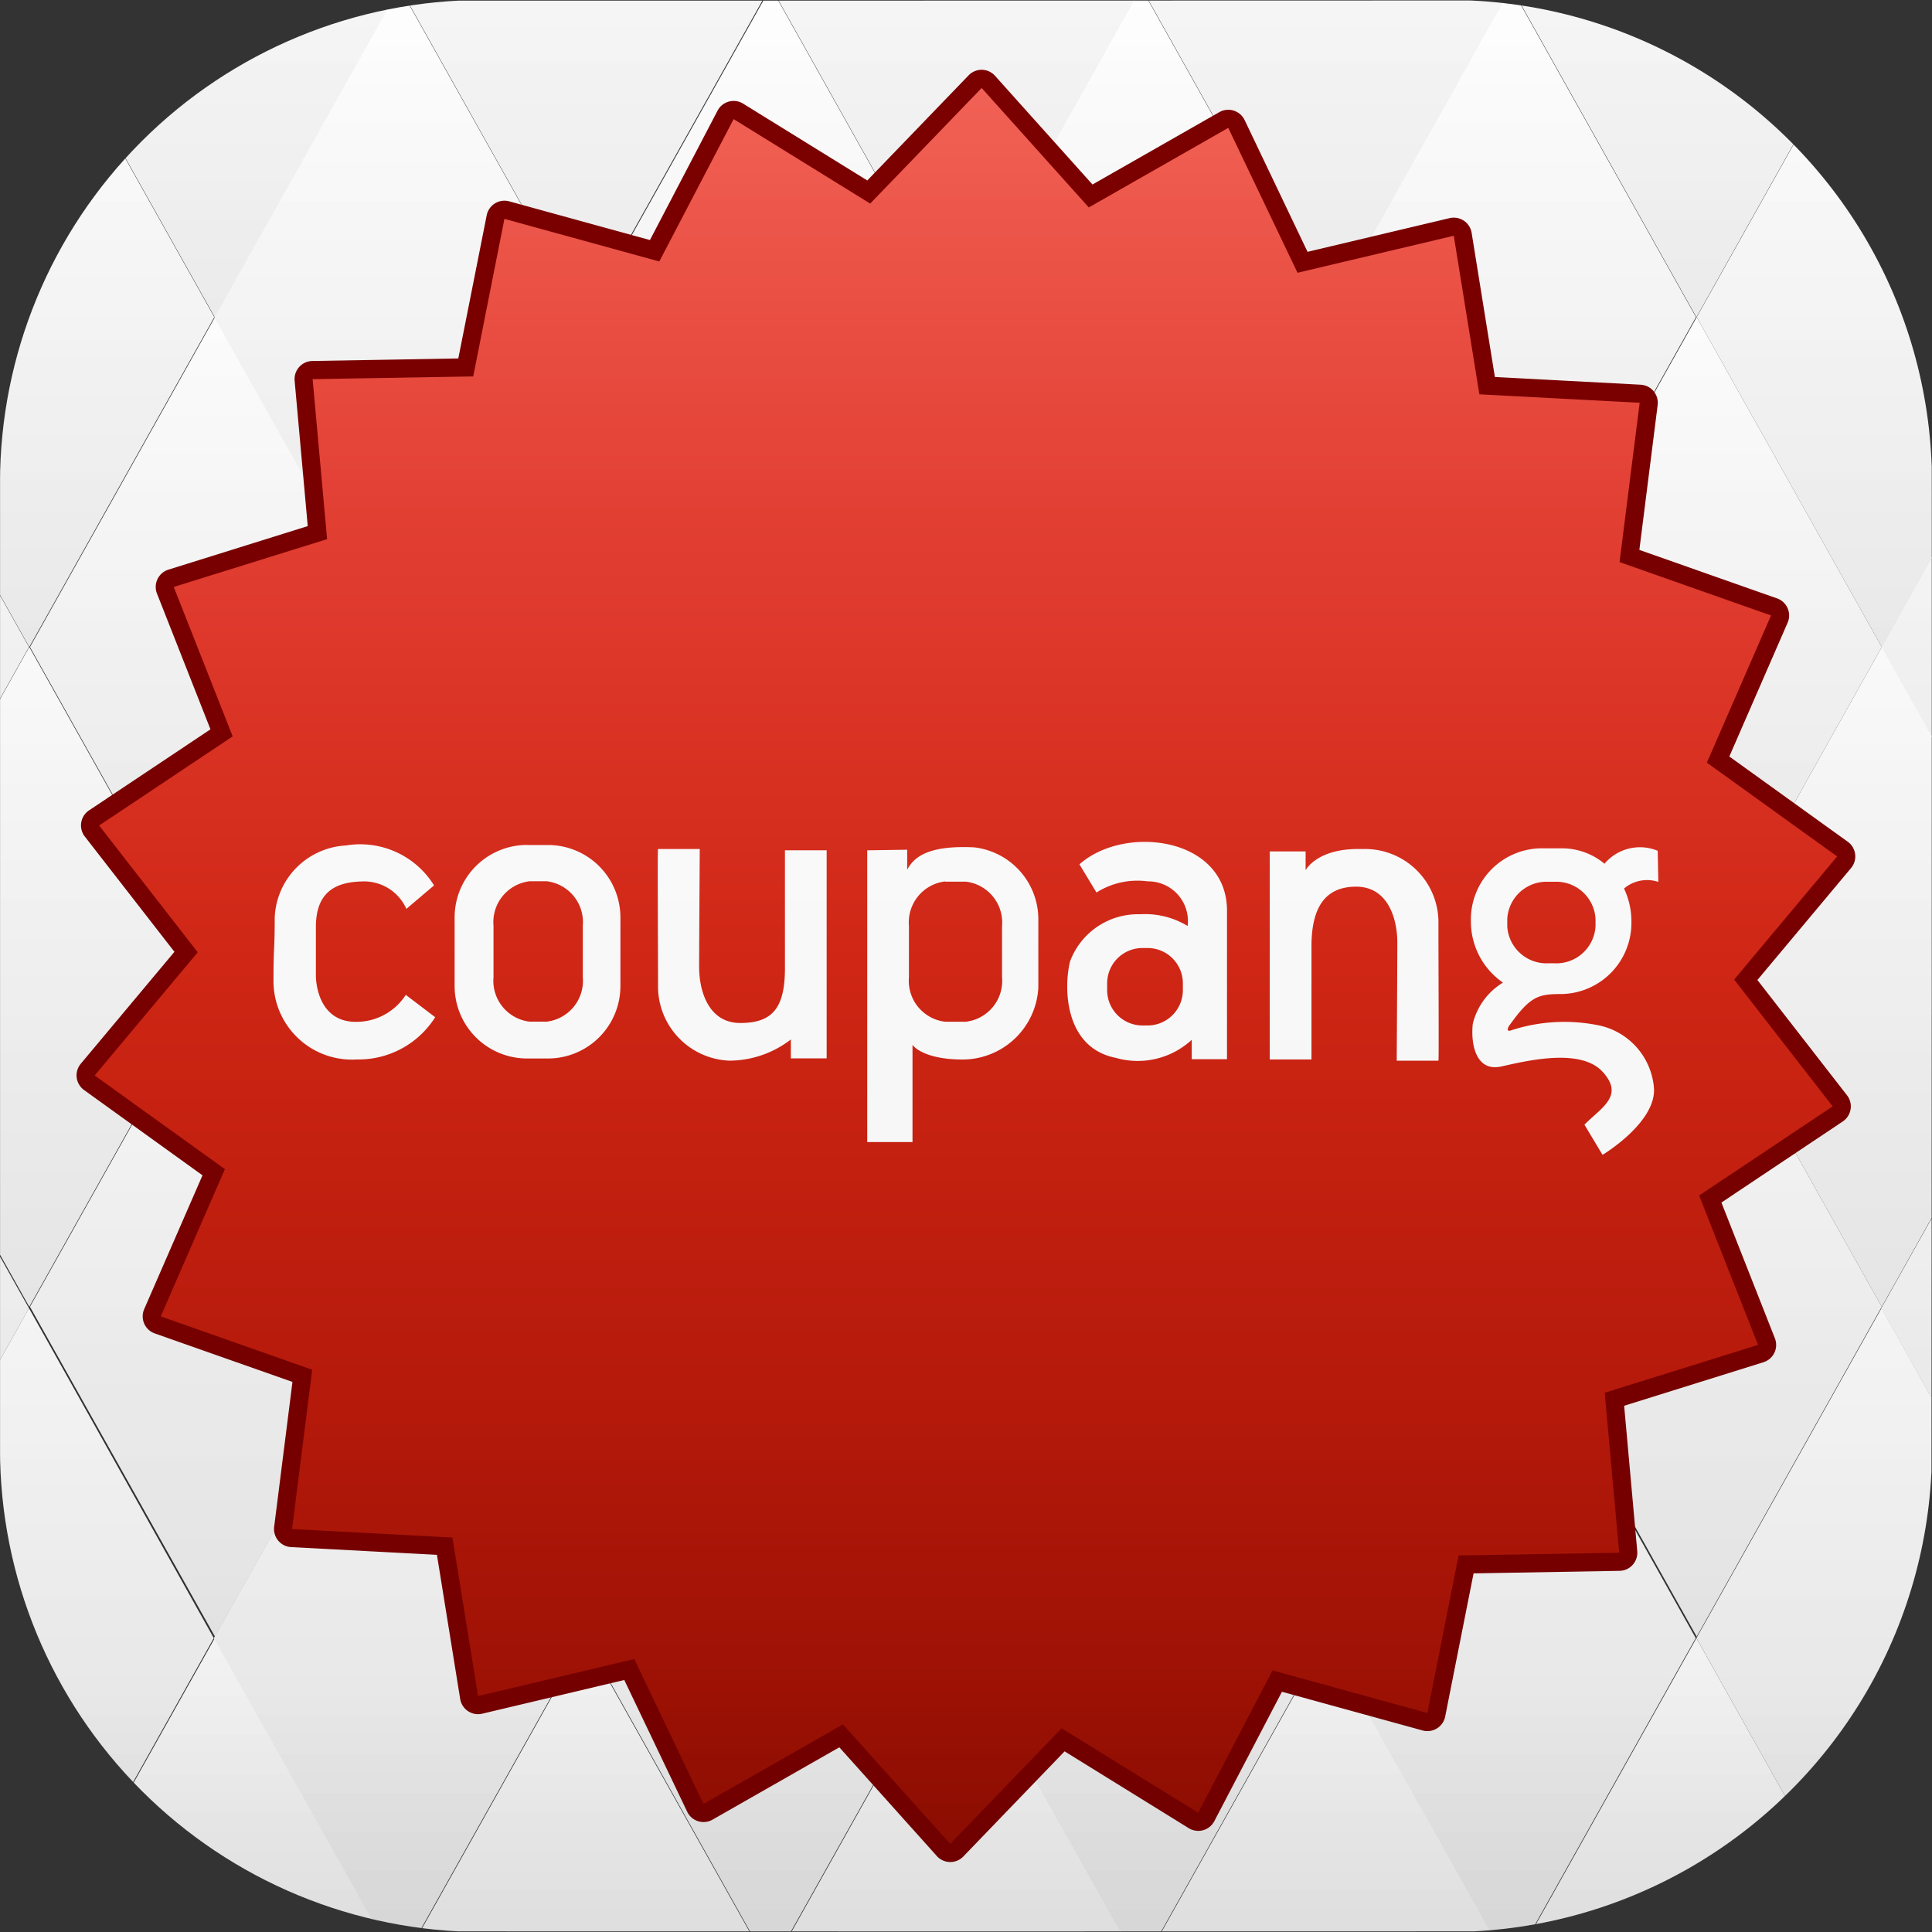 <svg xmlns="http://www.w3.org/2000/svg" width="32" height="32" viewBox="0 0 32 32">
    <rect x="0" y="0" width="32" height="32" fill="#333333" stroke="none"/>
    <defs>
        <linearGradient id="k28twyr29c" x1=".5" x2=".5" y2="1" gradientUnits="objectBoundingBox">
            <stop offset="0" stop-color="#fefefe"/>
            <stop offset="1" stop-color="#ededed"/>
        </linearGradient>
        <linearGradient id="2ps8f0rj7d" x1=".5" x2=".5" y2="1" gradientUnits="objectBoundingBox">
            <stop offset="0" stop-color="#f36357"/>
            <stop offset=".25" stop-color="#e64034"/>
            <stop offset=".5" stop-color="#d52716"/>
            <stop offset=".75" stop-color="#bb1a0a"/>
            <stop offset="1" stop-color="#960d01"/>
        </linearGradient>
        <linearGradient id="cfqjfa6phe" x1=".5" y1="1" x2=".5" gradientUnits="objectBoundingBox">
            <stop offset="0" stop-opacity=".102"/>
            <stop offset=".141" stop-opacity=".047"/>
            <stop offset="1" stop-opacity="0"/>
        </linearGradient>
        <clipPath id="jo94nimm9a">
            <path d="M8 0h16a8 8 0 0 1 8 8v16a8 8 0 0 1-8 8H8a8 8 0 0 1-8-8V8a8 8 0 0 1 8-8z" transform="translate(368 961)" style="fill:#e6e6e6"/>
        </clipPath>
        <clipPath id="ysvbpq77cb">
            <path data-name="패스 635" d="M31.719.266a.968.968 0 0 0-.811-.271Q16.549 0 2.188 0A14.073 14.073 0 0 0 .666.025a.89.89 0 0 0-.666.9v30.13a.9.9 0 0 0 .934.92q14.986.009 29.97 0a.948.948 0 0 0 1.08-.924q.016-14.665.009-29.336c-.025-.485.112-1.065-.274-1.449z" transform="translate(0 .01)" style="fill:none"/>
        </clipPath>
    </defs>
    <g data-name="마스크 그룹 114" transform="translate(-368 -961)" style="clip-path:url(#jo94nimm9a)">
        <g data-name="그룹 1316">
            <g data-name="그룹 1313">
                <g data-name="그룹 1312" style="clip-path:url(#ysvbpq77cb)" transform="translate(368.001 961.001)">
                    <g data-name="그룹 1311">
                        <g data-name="그룹 1304">
                            <path data-name="패스 593" d="M3.923 47.475.857 52.938 3.923 58.4l3.065-5.464z" transform="translate(-.367 -20.343)" style="fill:url(#k28twyr29c)"/>
                            <path data-name="패스 594" d="m14.651 47.475-3.065 5.464 3.065 5.461 3.065-5.464z" transform="translate(-4.966 -20.343)" style="fill:url(#k28twyr29c)"/>
                            <path data-name="패스 595" d="m25.418 47.475-3.065 5.464 3.065 5.461 3.065-5.464z" transform="translate(-9.581 -20.343)" style="fill:url(#k28twyr29c)"/>
                            <path data-name="패스 596" d="m36.147 47.475-3.065 5.464 3.065 5.461 3.065-5.464z" transform="translate(-14.18 -20.343)" style="fill:url(#k28twyr29c)"/>
                            <path data-name="패스 597" d="m46.875 47.475-3.065 5.463 3.065 5.462 3.065-5.464z" transform="translate(-18.778 -20.343)" style="fill:url(#k28twyr29c)"/>
                        </g>
                        <g data-name="그룹 1305">
                            <path data-name="패스 598" d="M3.923-9.943.857-4.479 3.923.985l3.065-5.464z" transform="translate(-.367 4.268)" style="fill:url(#k28twyr29c)"/>
                            <path data-name="패스 599" d="m14.651-9.943-3.065 5.464L14.651.985l3.065-5.464z" transform="translate(-4.966 4.268)" style="fill:url(#k28twyr29c)"/>
                            <path data-name="패스 600" d="m25.418-9.943-3.065 5.464L25.418.985l3.065-5.464z" transform="translate(-9.581 4.268)" style="fill:url(#k28twyr29c)"/>
                            <path data-name="패스 601" d="m36.147-9.943-3.065 5.464L36.147.985l3.065-5.464z" transform="translate(-14.18 4.268)" style="fill:url(#k28twyr29c)"/>
                            <path data-name="패스 602" d="M46.875-9.943 43.81-4.479 46.875.985l3.065-5.464z" transform="translate(-18.778 4.268)" style="fill:url(#k28twyr29c)"/>
                        </g>
                        <g data-name="그룹 1306">
                            <path data-name="패스 603" d="m-1.461 37.912-3.065 5.464 3.065 5.464L1.6 43.376z" transform="translate(1.94 -16.245)" style="fill:url(#k28twyr29c)"/>
                            <path data-name="패스 604" d="m-6.825 28.35-3.065 5.464 3.065 5.464 3.065-5.464z" transform="translate(4.239 -12.146)" style="fill:url(#k28twyr29c)"/>
                            <path data-name="패스 605" d="m-6.825 9.182-3.065 5.464 3.065 5.464 3.065-5.464z" transform="translate(4.239 -3.93)" style="fill:url(#k28twyr29c)"/>
                            <path data-name="패스 606" d="m57.6 28.35-3.065 5.464 3.065 5.463 3.065-5.464z" transform="translate(-23.377 -12.146)" style="fill:url(#k28twyr29c)"/>
                            <path data-name="패스 607" d="m57.6 9.182-3.065 5.464 3.065 5.463 3.065-5.464z" transform="translate(-23.377 -3.93)" style="fill:url(#k28twyr29c)"/>
                            <path data-name="패스 608" d="M9.268 37.912 6.2 43.376l3.068 5.464 3.065-5.464z" transform="translate(-2.659 -16.245)" style="fill:url(#k28twyr29c)"/>
                            <path data-name="패스 609" d="m20.035 37.912-3.065 5.464 3.065 5.464 3.065-5.464z" transform="translate(-7.274 -16.245)" style="fill:url(#k28twyr29c)"/>
                            <path data-name="패스 610" d="M30.763 37.912 27.7 43.376l3.065 5.464 3.065-5.464z" transform="translate(-11.872 -16.245)" style="fill:url(#k28twyr29c)"/>
                            <path data-name="패스 611" d="m41.492 37.912-3.065 5.464 3.065 5.464 3.065-5.464z" transform="translate(-16.471 -16.245)" style="fill:url(#k28twyr29c)"/>
                            <path data-name="패스 612" d="m52.24 37.912-3.065 5.464 3.065 5.464 3.06-5.464z" transform="translate(-21.078 -16.245)" style="fill:url(#k28twyr29c)"/>
                        </g>
                        <g data-name="그룹 1307">
                            <path data-name="패스 613" d="M3.932 28.307.867 33.77l3.065 5.464L7 33.77z" transform="translate(-.372 -12.127)" style="fill:url(#k28twyr29c)"/>
                            <path data-name="패스 614" d="M14.661 28.307 11.6 33.77l3.065 5.464 3.065-5.464z" transform="translate(-4.971 -12.127)" style="fill:url(#k28twyr29c)"/>
                            <path data-name="패스 615" d="m25.428 28.307-3.066 5.463 3.065 5.464 3.065-5.464z" transform="translate(-9.586 -12.127)" style="fill:url(#k28twyr29c)"/>
                            <path data-name="패스 616" d="m36.156 28.307-3.065 5.463 3.065 5.464 3.065-5.464z" transform="translate(-14.184 -12.127)" style="fill:url(#k28twyr29c)"/>
                            <path data-name="패스 617" d="M46.885 28.307 43.82 33.77l3.065 5.464 3.065-5.464z" transform="translate(-18.783 -12.127)" style="fill:url(#k28twyr29c)"/>
                        </g>
                        <g data-name="그룹 1308">
                            <path data-name="패스 618" d="m-1.451 18.744-3.065 5.464 3.065 5.464 3.065-5.464z" transform="translate(1.935 -8.028)" style="fill:url(#k28twyr29c)"/>
                            <path data-name="패스 619" d="m9.277 18.744-3.065 5.464 3.065 5.464 3.065-5.464z" transform="translate(-2.663 -8.028)" style="fill:url(#k28twyr29c)"/>
                            <path data-name="패스 620" d="m20.044 18.744-3.065 5.464 3.065 5.464 3.065-5.464z" transform="translate(-7.278 -8.028)" style="fill:url(#k28twyr29c)"/>
                            <path data-name="패스 621" d="m30.773 18.744-3.065 5.464 3.065 5.464 3.065-5.464z" transform="translate(-11.877 -8.028)" style="fill:url(#k28twyr29c)"/>
                            <path data-name="패스 622" d="m41.5 18.744-3.065 5.464 3.065 5.464 3.065-5.464z" transform="translate(-16.475 -8.028)" style="fill:url(#k28twyr29c)"/>
                            <path data-name="패스 623" d="m52.249 18.744-3.065 5.464 3.065 5.464 3.065-5.464z" transform="translate(-21.082 -8.028)" style="fill:url(#k28twyr29c)"/>
                        </g>
                        <g data-name="그룹 1309">
                            <path data-name="패스 624" d="M3.932 9.182.867 14.646l3.065 5.464L7 14.646z" transform="translate(-.372 -3.93)" style="fill:url(#k28twyr29c)"/>
                            <path data-name="패스 625" d="M14.661 9.182 11.6 14.646l3.065 5.464 3.065-5.464z" transform="translate(-4.971 -3.93)" style="fill:url(#k28twyr29c)"/>
                            <path data-name="패스 626" d="m25.428 9.182-3.065 5.464 3.065 5.464 3.065-5.464z" transform="translate(-9.586 -3.93)" style="fill:url(#k28twyr29c)"/>
                            <path data-name="패스 627" d="m36.156 9.182-3.065 5.464 3.065 5.464 3.065-5.464z" transform="translate(-14.184 -3.93)" style="fill:url(#k28twyr29c)"/>
                            <path data-name="패스 628" d="m46.885 9.182-3.065 5.464 3.065 5.464 3.065-5.464z" transform="translate(-18.783 -3.93)" style="fill:url(#k28twyr29c)"/>
                        </g>
                        <g data-name="그룹 1310">
                            <path data-name="패스 629" d="m-1.451-.38-3.065 5.463 3.065 5.464 3.065-5.464z" transform="translate(1.935 .169)" style="fill:url(#k28twyr29c)"/>
                            <path data-name="패스 630" d="M9.277-.38 6.212 5.083l3.065 5.464 3.065-5.464z" transform="translate(-2.663 .169)" style="fill:url(#k28twyr29c)"/>
                            <path data-name="패스 631" d="m20.044-.38-3.065 5.463 3.065 5.464 3.065-5.464z" transform="translate(-7.278 .169)" style="fill:url(#k28twyr29c)"/>
                            <path data-name="패스 632" d="m30.773-.38-3.065 5.463 3.065 5.464 3.065-5.464z" transform="translate(-11.877 .169)" style="fill:url(#k28twyr29c)"/>
                            <path data-name="패스 633" d="m41.5-.38-3.064 5.463 3.064 5.464 3.065-5.464z" transform="translate(-16.475 .169)" style="fill:url(#k28twyr29c)"/>
                            <path data-name="패스 634" d="m52.249-.38-3.065 5.463 3.065 5.464 3.065-5.464z" transform="translate(-21.082 .169)" style="fill:url(#k28twyr29c)"/>
                        </g>
                    </g>
                </g>
            </g>
            <g data-name="그룹 1315">
                <g data-name="패스 636" transform="translate(366.825 959.918)" style="stroke-linecap:round;stroke-linejoin:round;fill:url(#2ps8f0rj7d)">
                    <path d="m16.91 31.844-.107-.12-1.695-1.89-2.206 1.258-.14.08-.07-.146-1.094-2.29-2.47.585-.157.037-.026-.16-.404-2.505-2.535-.135-.161-.008.02-.16.318-2.519-2.395-.843-.152-.054.065-.147 1.014-2.328-2.06-1.483-.13-.094.103-.124 1.629-1.947-1.559-2.004-.099-.127.134-.09 2.112-1.409-.93-2.362-.06-.15.154-.048 2.423-.757-.228-2.528-.014-.161.161-.003 2.538-.044.494-2.49.032-.158.155.043 2.448.673 1.175-2.25.075-.143.137.085 2.159 1.335 1.762-1.828.112-.116.107.12 1.696 1.89 2.205-1.258.14-.08.07.146 1.094 2.29 2.47-.585.157-.037.026.16.404 2.505 2.535.135.161.008-.02.16-.318 2.519 2.395.843.152.054-.064.147-1.015 2.328 2.06 1.483.13.094-.103.124-1.629 1.947 1.559 2.004.099.127-.134.09-2.112 1.409.93 2.362.06.15-.154.048-2.423.757.228 2.528.014.161-.161.003-2.538.044-.494 2.49-.031.158-.156-.043-2.448-.673-1.175 2.25-.075.143-.137-.085-2.159-1.335-1.761 1.828-.112.116z" style="stroke:none"/>
                    <path d="m17.434 2.54-1.846 1.914-2.262-1.399-1.231 2.358-2.565-.706-.517 2.61-2.66.045.24 2.65-2.54.792.976 2.475-2.212 1.476 1.633 2.1-1.707 2.04L4.9 20.447l-1.063 2.438 2.509.884-.333 2.639 2.656.14.424 2.626 2.588-.613 1.146 2.4 2.31-1.318 1.777 1.98 1.845-1.915 2.262 1.399 1.231-2.358 2.565.706.517-2.61 2.66-.045-.24-2.65 2.54-.792-.976-2.475 2.212-1.476-1.632-2.1 1.706-2.04-2.158-1.553 1.063-2.438-2.509-.884.333-2.639-2.655-.14-.424-2.626-2.588.613-1.147-2.4-2.31 1.318-1.776-1.98m0-.3a.297.297 0 0 1 .223.1l1.614 1.8 2.1-1.198a.3.3 0 0 1 .42.131l1.042 2.182 2.352-.558a.3.3 0 0 1 .366.244l.385 2.387 2.414.128a.3.3 0 0 1 .282.337l-.303 2.399 2.28.803a.3.3 0 0 1 .176.402l-.966 2.217 1.962 1.412a.3.3 0 0 1 .054.436l-1.551 1.854 1.484 1.909a.3.3 0 0 1-.07.434L29.687 21l.886 2.249a.3.3 0 0 1-.19.396l-2.307.721.217 2.408A.3.3 0 0 1 28 27.1l-2.418.042-.47 2.37a.3.3 0 0 1-.374.232l-2.33-.641-1.12 2.143a.3.3 0 0 1-.424.116l-2.056-1.272-1.677 1.741a.3.3 0 0 1-.44-.008l-1.614-1.8-2.1 1.198a.3.3 0 0 1-.42-.131l-1.042-2.182-2.352.558a.3.3 0 0 1-.366-.244l-.385-2.387-2.414-.128a.3.3 0 0 1-.282-.337l.303-2.399-2.28-.803a.3.3 0 0 1-.176-.402l.966-2.217-1.961-1.412a.3.3 0 0 1-.055-.436l1.551-1.854-1.484-1.909a.3.3 0 0 1 .07-.434l2.011-1.342-.886-2.249a.3.3 0 0 1 .19-.396l2.307-.721-.217-2.408a.3.3 0 0 1 .294-.327l2.417-.042.47-2.37a.3.3 0 0 1 .374-.232l2.33.641 1.12-2.143a.3.3 0 0 1 .424-.116l2.056 1.272 1.678-1.741a.3.3 0 0 1 .216-.092z" style="fill:#7b0000;stroke:none"/>
                </g>
                <g data-name="그룹 1314">
                    <path data-name="패스 637" d="m10.587 25.152-.458.389a.767.767 0 0 0-.691-.455c-.506 0-.808.192-.808.759v.792c0 .213.088.775.662.775a.973.973 0 0 0 .827-.447l.487.37a1.5 1.5 0 0 1-1.295.7 1.3 1.3 0 0 1-1.383-1.318c0-.577.02-.47.02-1.031a1.247 1.247 0 0 1 1.178-1.195 1.438 1.438 0 0 1 1.461.661z" transform="translate(364.602 950.513)" style="fill:#fff;fill-rule:evenodd"/>
                    <path data-name="패스 638" d="M19.07 24.6h.691s-.01 1.566-.01 1.957.153.925.681.925.74-.243.74-.906v-1.955h.691v3.447h-.593v-.313a1.678 1.678 0 0 1-1.012.351 1.231 1.231 0 0 1-1.188-1.246c0-.72-.01-2.26 0-2.26z" transform="translate(359.829 950.462)" style="fill:#fff;fill-rule:evenodd"/>
                    <path data-name="패스 639" d="M39.6 28.106h-.691s.01-1.566.01-1.957-.153-.925-.682-.925-.74.365-.74.991v1.871h-.691V24.64h.594v.312s.189-.375.939-.351a1.216 1.216 0 0 1 1.261 1.246c0 .721.009 2.259 0 2.259z" transform="translate(352.225 950.462)" style="fill:#fff;fill-rule:evenodd"/>
                    <path data-name="패스 640" d="M14.372 24.483h.356a1.2 1.2 0 0 1 1.195 1.2v1.136a1.2 1.2 0 0 1-1.195 1.2h-.356a1.2 1.2 0 0 1-1.195-1.2v-1.137a1.2 1.2 0 0 1 1.195-1.2zm.049.6a.682.682 0 0 0-.6.737v.853a.681.681 0 0 0 .6.736h.279a.681.681 0 0 0 .6-.736v-.853a.682.682 0 0 0-.6-.737z" transform="translate(362.353 950.513)" style="fill:#fff;fill-rule:evenodd"/>
                    <path data-name="패스 641" d="M25.139 24.6v4.829h.75v-1.61s.155.243.837.243a1.258 1.258 0 0 0 1.247-1.188v-1.158a1.2 1.2 0 0 0-1.062-1.168c-.77-.038-1 .165-1.11.37v-.331l-.662.01zm1.291.516h.342a.682.682 0 0 1 .6.737v.847a.681.681 0 0 1-.6.736h-.342a.681.681 0 0 1-.6-.736v-.853a.682.682 0 0 1 .6-.735z" transform="translate(357.225 950.487)" style="fill:#fff;fill-rule:evenodd"/>
                    <path data-name="패스 642" d="m31.138 24.766.282.467a1.266 1.266 0 0 1 .847-.185.658.658 0 0 1 .663.739 1.362 1.362 0 0 0-.789-.194 1.2 1.2 0 0 0-1.158.779c-.107.428-.1 1.431.759 1.6a1.316 1.316 0 0 0 1.256-.3v.322h.584v-2.459c0-1.226-1.7-1.433-2.444-.769zm1.042 1.386h.088a.585.585 0 0 1 .583.583v.117a.585.585 0 0 1-.583.583h-.088a.585.585 0 0 1-.583-.583v-.117a.585.585 0 0 1 .583-.583z" transform="translate(354.741 950.55)" style="fill:#fff;fill-rule:evenodd"/>
                    <path data-name="패스 643" d="M44.858 24.824a.766.766 0 0 1 .88-.213l.01.515a.589.589 0 0 0-.568.11 1.255 1.255 0 0 1 .122.541 1.178 1.178 0 0 1-1.14 1.206c-.4 0-.532.027-.891.535-.056.108.044.065.044.065a2.841 2.841 0 0 1 1.415-.087 1.153 1.153 0 0 1 .947 1.063c.017.567-.853 1.088-.853 1.088l-.3-.5c.286-.287.666-.479.3-.877s-1.256-.181-1.675-.087-.511-.362-.474-.706a1.1 1.1 0 0 1 .5-.683 1.226 1.226 0 0 1-.531-1.018 1.178 1.178 0 0 1 1.14-1.206h.37a1.1 1.1 0 0 1 .7.253zm-.931.3a.652.652 0 0 0-.681.614v.123a.651.651 0 0 0 .681.613h.1a.651.651 0 0 0 .681-.613v-.123a.652.652 0 0 0-.681-.614z" transform="translate(349.719 950.481)" style="fill:#fff;fill-rule:evenodd"/>
                </g>
            </g>
            <path data-name="패스 644" d="M31.719.266a.968.968 0 0 0-.811-.271Q16.549 0 2.188 0A14.073 14.073 0 0 0 .666.025a.89.89 0 0 0-.666.9v30.13a.9.9 0 0 0 .934.92q14.986.009 29.97 0a.948.948 0 0 0 1.08-.924q.016-14.665.009-29.336c-.025-.485.112-1.065-.274-1.449z" transform="translate(368.001 961.011)" style="fill:url(#cfqjfa6phe)"/>
        </g>
    </g>
</svg>
